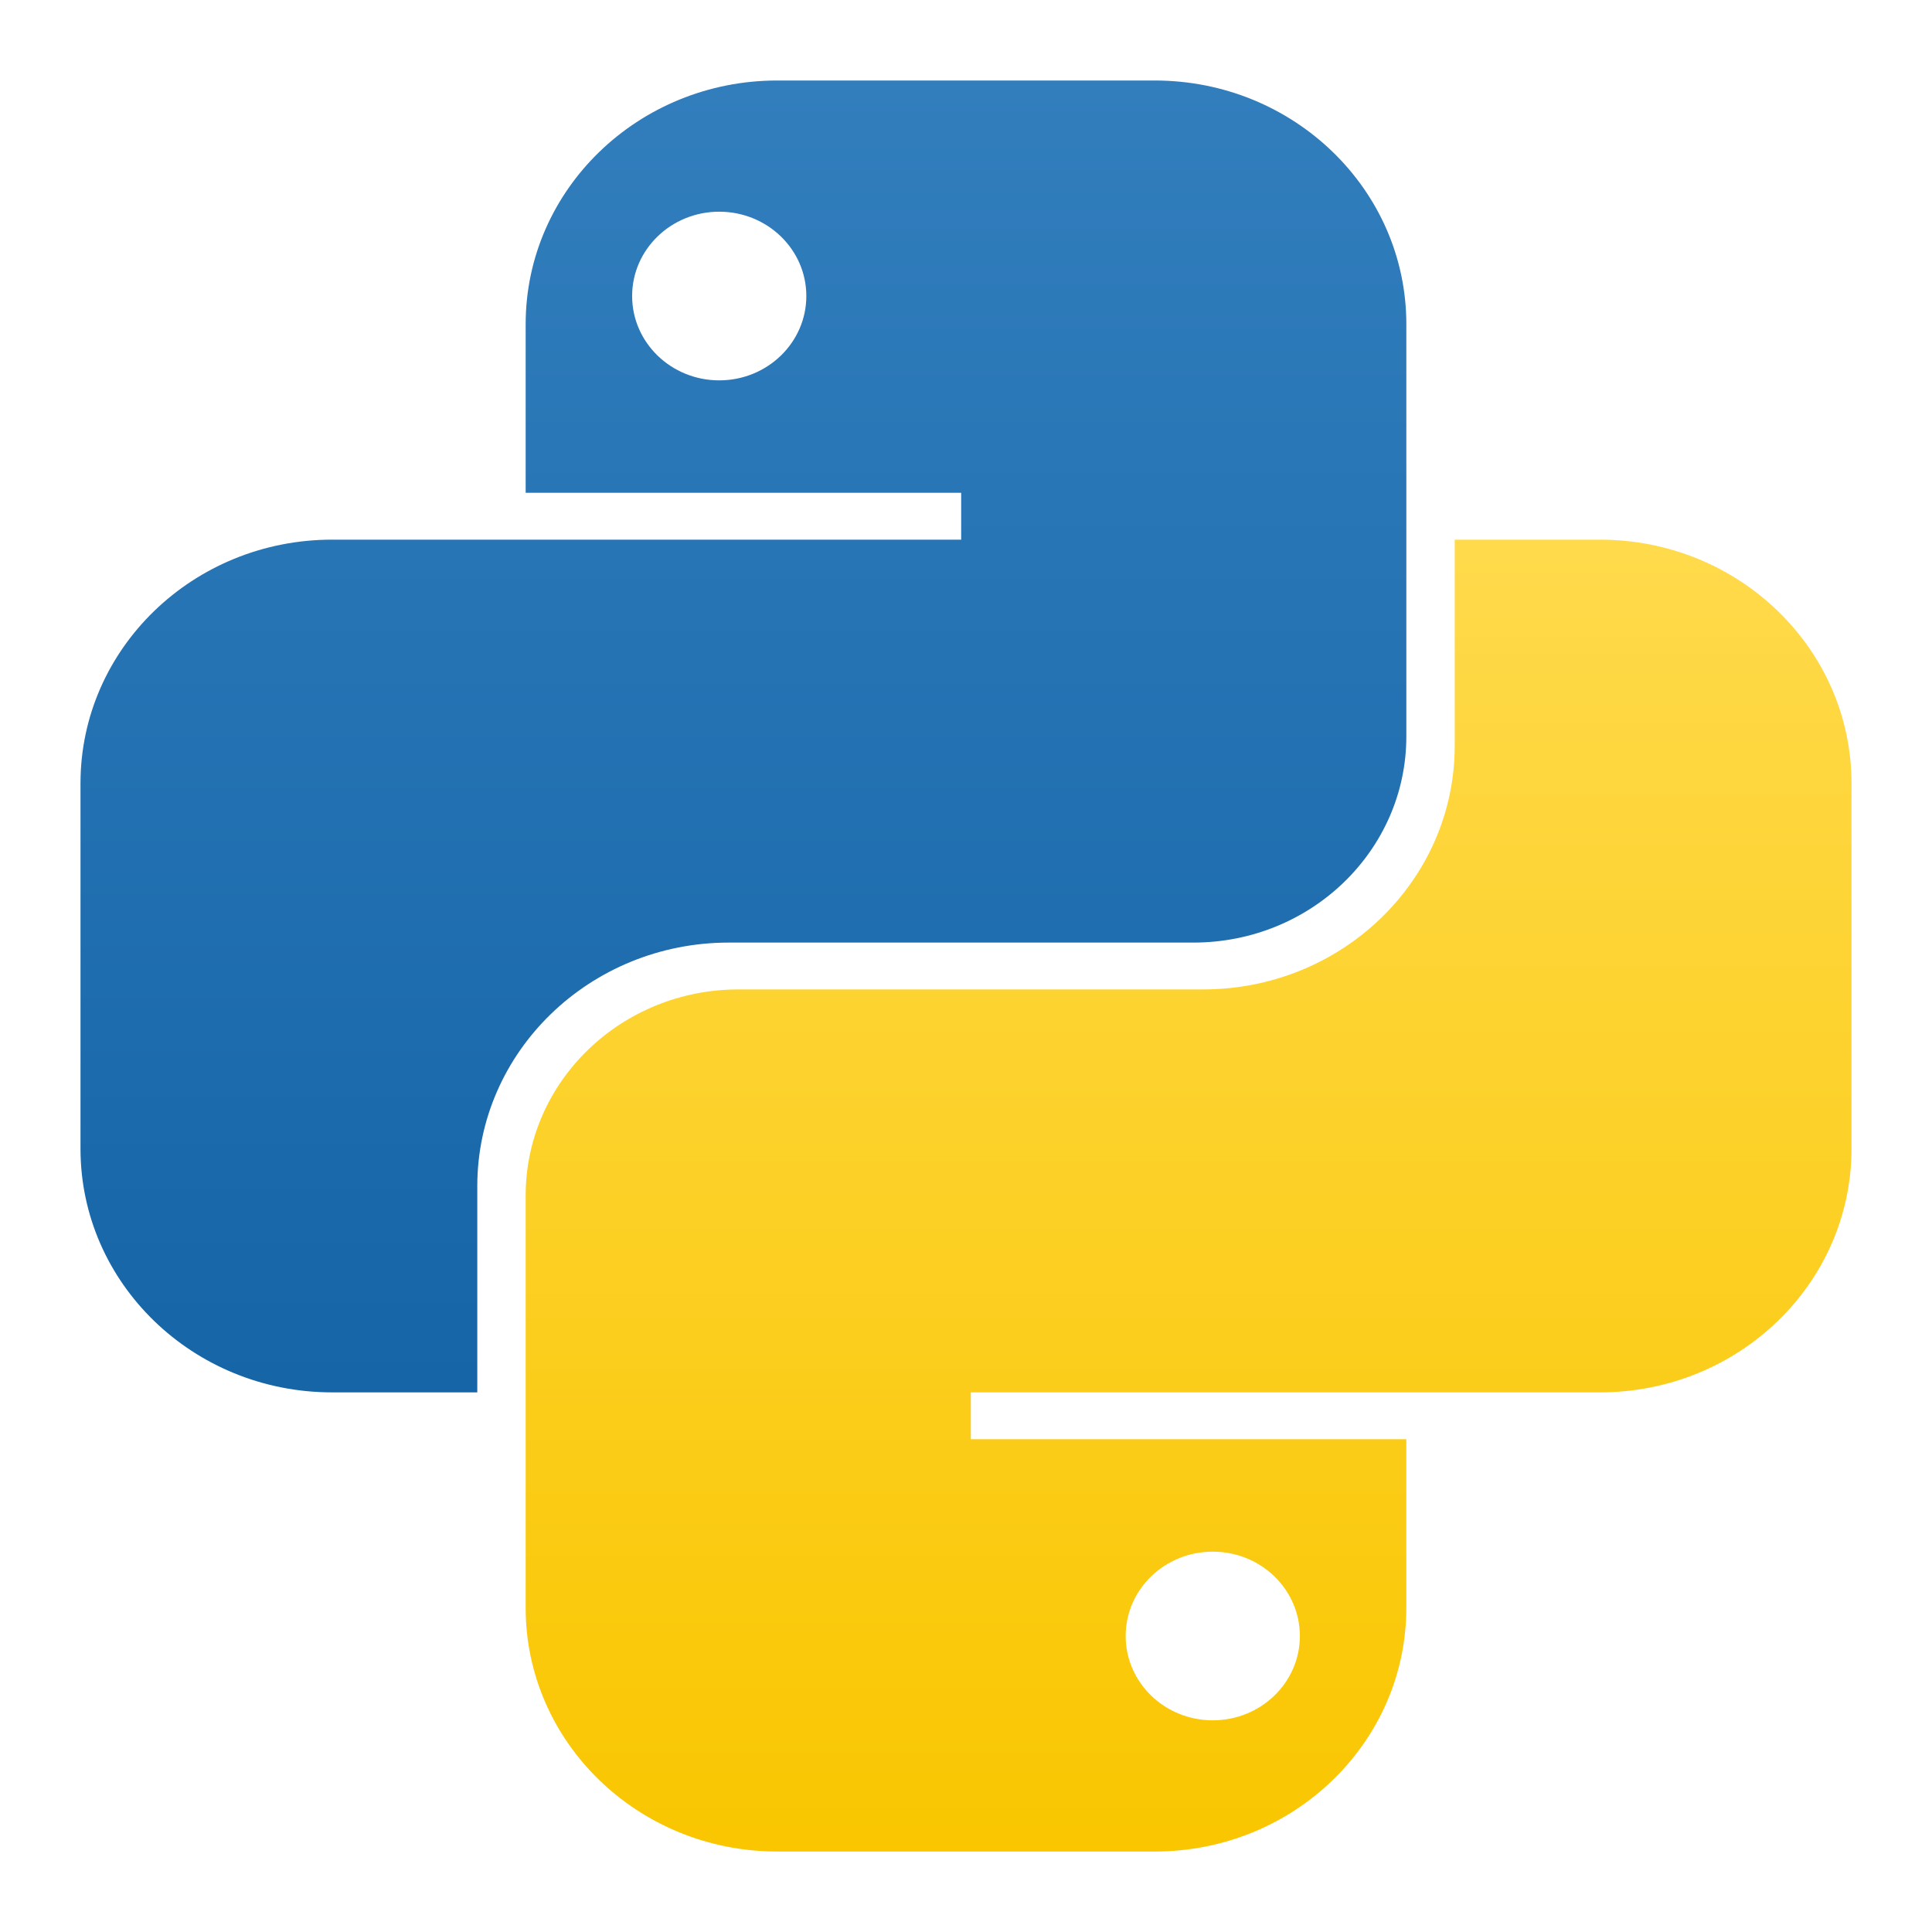 <svg width="96" height="96" viewBox="0 0 96 96" fill="none" xmlns="http://www.w3.org/2000/svg">
<path fill-rule="evenodd" clip-rule="evenodd" d="M38.623 4C31.718 4 26.12 9.42 26.12 16.106V24.487H47.76V26.815H16.503C9.598 26.815 4 32.235 4 38.921L4 57.08C4 63.766 9.598 69.186 16.503 69.186H23.716V58.942C23.716 52.256 29.314 46.836 36.219 46.836H59.301C65.144 46.836 69.88 42.25 69.88 36.593V16.106C69.88 9.42 64.282 4 57.377 4H38.623ZM35.738 18.9C38.128 18.9 40.066 17.023 40.066 14.709C40.066 12.395 38.128 10.519 35.738 10.519C33.348 10.519 31.41 12.395 31.41 14.709C31.41 17.023 33.348 18.9 35.738 18.9Z" fill="url(#paint0_linear)"/>
<path fill-rule="evenodd" clip-rule="evenodd" d="M57.377 92.001C64.282 92.001 69.879 86.581 69.879 79.895V71.514L48.24 71.514L48.24 69.186L79.497 69.186C86.402 69.186 92 63.766 92 57.08V38.921C92 32.235 86.402 26.815 79.497 26.815L72.284 26.815V37.058C72.284 43.744 66.686 49.164 59.781 49.164L36.699 49.164C30.856 49.164 26.12 53.75 26.12 59.408L26.12 79.895C26.12 86.581 31.717 92.001 38.622 92.001H57.377ZM60.262 77.101C57.872 77.101 55.934 78.977 55.934 81.291C55.934 83.606 57.872 85.482 60.262 85.482C62.652 85.482 64.59 83.606 64.59 81.291C64.59 78.977 62.652 77.101 60.262 77.101Z" fill="url(#paint1_linear)"/>
<defs>
<linearGradient id="paint0_linear" x1="36.94" y1="4" x2="36.94" y2="69.186" gradientUnits="userSpaceOnUse">
<stop stop-color="#327EBD"/>
<stop offset="1" stop-color="#1565A7"/>
</linearGradient>
<linearGradient id="paint1_linear" x1="59.06" y1="26.815" x2="59.06" y2="92.001" gradientUnits="userSpaceOnUse">
<stop stop-color="#FFDA4B"/>
<stop offset="1" stop-color="#F9C600"/>
</linearGradient>
</defs>
</svg>

